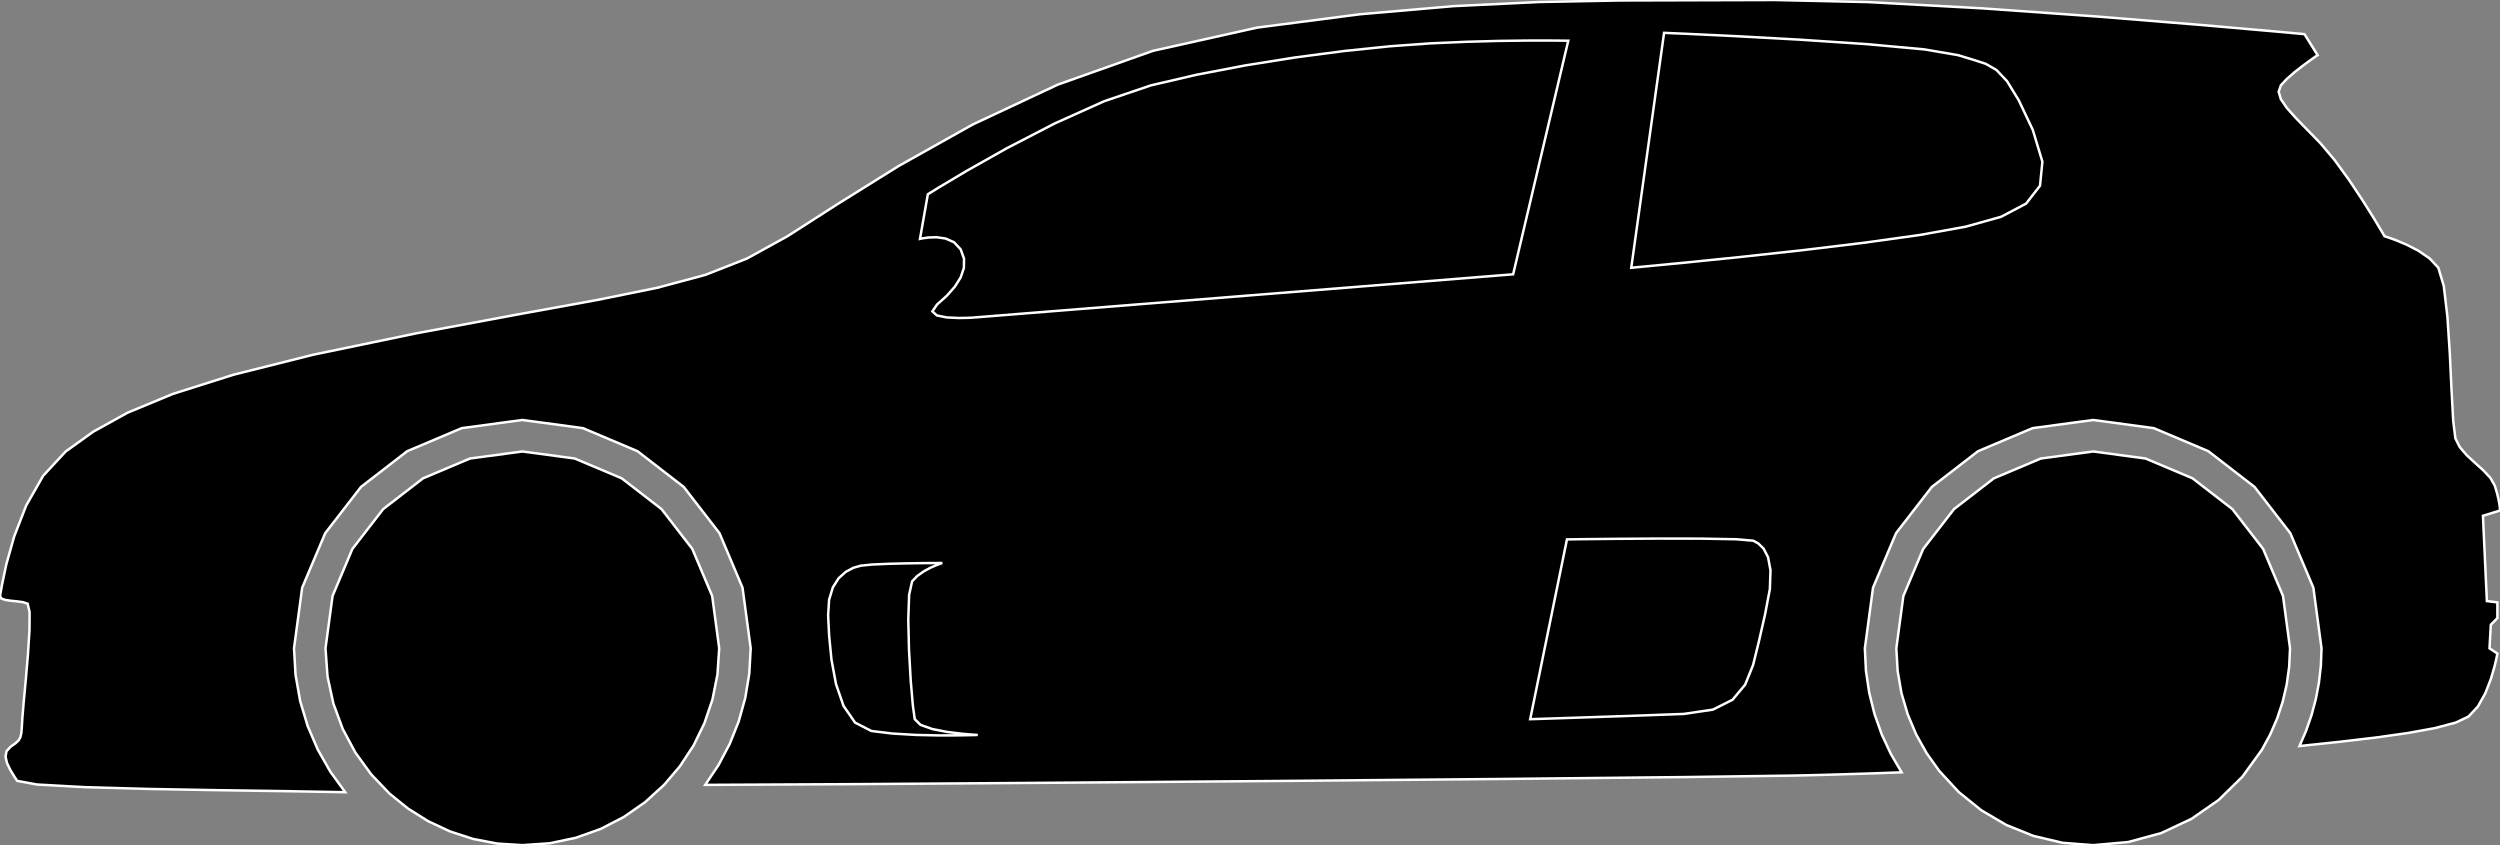 <?xml version="1.0" encoding="utf-8" ?>
<svg baseProfile="full" height="33.806" version="1.1" width="100.0" xmlns="http://www.w3.org/2000/svg" xmlns:ev="http://www.w3.org/2001/xml-events" xmlns:xlink="http://www.w3.org/1999/xlink"><rect width="100%" height="100%" fill="#808080" stroke="none"/><defs><clipPath /></defs><polygon points="99.318,20.631 99.318,20.631 99.475,24.043 99.475,24.043 99.895,24.095 99.895,24.095 99.895,24.725 99.895,24.725 99.633,24.988 99.633,24.988 99.58,25.933 99.58,25.933 99.895,26.142 99.895,26.142 99.868,26.285 99.868,26.285 99.782,26.656 99.782,26.656 99.632,27.166 99.632,27.166 99.413,27.729 99.413,27.729 99.117,28.257 99.117,28.257 98.74,28.662 98.74,28.662 98.231,28.903 98.231,28.903 97.412,29.12 97.412,29.12 96.332,29.318 96.332,29.318 95.036,29.501 95.036,29.501 93.569,29.674 93.569,29.674 91.98,29.842 91.98,29.842 92.241,29.238 92.241,29.238 92.459,28.612 92.459,28.612 92.632,27.967 92.632,27.967 92.758,27.304 92.758,27.304 92.835,26.625 92.835,26.625 92.861,25.932 92.861,25.932 92.534,23.507 92.534,23.507 91.612,21.326 91.612,21.326 90.183,19.477 90.183,19.477 88.333,18.047 88.333,18.047 86.153,17.126 86.153,17.126 83.727,16.799 83.727,16.799 81.302,17.126 81.302,17.126 79.121,18.048 79.121,18.048 77.272,19.477 77.272,19.477 75.842,21.326 75.842,21.326 74.921,23.507 74.921,23.507 74.594,25.932 74.594,25.932 74.638,26.835 74.638,26.835 74.769,27.713 74.769,27.713 74.981,28.562 74.981,28.562 75.27,29.378 75.27,29.378 75.633,30.156 75.633,30.156 76.064,30.893 76.064,30.893 75.277,30.922 75.277,30.922 74.507,30.948 74.507,30.948 73.756,30.971 73.756,30.971 73.028,30.992 73.028,30.992 72.327,31.01 72.327,31.01 71.654,31.024 71.654,31.024 67.453,31.082 67.453,31.082 60.346,31.156 60.346,31.156 51.6,31.235 51.6,31.235 42.483,31.308 42.483,31.308 34.264,31.365 34.264,31.365 28.209,31.395 28.209,31.395 28.74,30.604 28.74,30.604 29.188,29.756 29.188,29.756 29.547,28.86 29.547,28.86 29.81,27.919 29.81,27.919 29.972,26.942 29.972,26.942 30.028,25.932 30.028,25.932 29.701,23.507 29.701,23.507 28.779,21.326 28.779,21.326 27.349,19.477 27.349,19.477 25.5,18.047 25.5,18.047 23.319,17.126 23.319,17.126 20.894,16.799 20.894,16.799 18.469,17.126 18.469,17.126 16.288,18.048 16.288,18.048 14.439,19.477 14.439,19.477 13.009,21.326 13.009,21.326 12.087,23.507 12.087,23.507 11.76,25.932 11.76,25.932 11.823,27.006 11.823,27.006 12.007,28.044 12.007,28.044 12.305,29.038 12.305,29.038 12.709,29.981 12.709,29.981 13.213,30.867 13.213,30.867 13.808,31.688 13.808,31.688 11.579,31.649 11.579,31.649 8.824,31.609 8.824,31.609 5.952,31.558 5.952,31.558 3.367,31.485 3.367,31.485 1.476,31.38 1.476,31.38 0.685,31.234 0.685,31.234 0.541,31.009 0.541,31.009 0.395,30.764 0.395,30.764 0.278,30.513 0.278,30.513 0.222,30.27 0.222,30.27 0.259,30.051 0.259,30.051 0.422,29.87 0.422,29.87 0.618,29.733 0.618,29.733 0.743,29.617 0.743,29.617 0.816,29.489 0.816,29.489 0.854,29.317 0.854,29.317 0.874,29.07 0.874,29.07 0.895,28.715 0.895,28.715 0.947,28.096 0.947,28.096 1.031,27.192 1.031,27.192 1.118,26.175 1.118,26.175 1.179,25.215 1.179,25.215 1.184,24.482 1.184,24.482 1.105,24.148 1.105,24.148 0.928,24.088 0.928,24.088 0.691,24.055 0.691,24.055 0.435,24.03 0.435,24.03 0.206,23.996 0.206,23.996 0.047,23.936 0.047,23.936 0.002,23.833 0.002,23.833 0.073,23.427 0.073,23.427 0.251,22.581 0.251,22.581 0.567,21.458 0.567,21.458 1.048,20.221 1.048,20.221 1.725,19.033 1.725,19.033 2.627,18.059 2.627,18.059 3.731,17.268 3.731,17.268 5.106,16.507 5.106,16.507 6.918,15.756 6.918,15.756 9.334,14.991 9.334,14.991 12.52,14.191 12.52,14.191 16.642,13.335 16.642,13.335 20.736,12.573 20.736,12.573 23.877,12.001 23.877,12.001 26.294,11.51 26.294,11.51 28.218,10.994 28.218,10.994 29.876,10.343 29.876,10.343 31.498,9.45 31.498,9.45 33.455,8.194 33.455,8.194 35.938,6.645 35.938,6.645 38.906,4.982 38.906,4.982 42.315,3.384 42.315,3.384 46.124,2.032 46.124,2.032 50.29,1.104 50.29,1.104 54.403,0.57 54.403,0.57 58.138,0.246 58.138,0.246 61.582,0.08 61.582,0.08 64.82,0.019 64.82,0.019 67.939,0.01 67.939,0.01 71.024,0.001 71.024,0.001 74.742,0.084 74.742,0.084 79.262,0.332 79.262,0.332 83.924,0.664 83.924,0.664 88.071,1.001 88.071,1.001 91.042,1.262 91.042,1.262 92.179,1.366 92.179,1.366 92.704,2.206 92.704,2.206 92.62,2.263 92.62,2.263 92.404,2.414 92.404,2.414 92.107,2.633 92.107,2.633 91.778,2.89 91.778,2.89 91.47,3.16 91.47,3.16 91.234,3.414 91.234,3.414 91.146,3.668 91.146,3.668 91.234,3.966 91.234,3.966 91.47,4.313 91.47,4.313 91.829,4.716 91.829,4.716 92.284,5.184 92.284,5.184 92.809,5.723 92.809,5.723 93.382,6.4 93.382,6.4 93.965,7.203 93.965,7.203 94.508,8.02 94.508,8.02 94.959,8.74 94.959,8.74 95.267,9.254 95.267,9.254 95.381,9.45 95.381,9.45 95.504,9.489 95.504,9.489 95.822,9.602 95.822,9.602 96.26,9.785 96.26,9.785 96.741,10.033 96.741,10.033 97.191,10.343 97.191,10.343 97.533,10.71 97.533,10.71 97.751,11.438 97.751,11.438 97.896,12.666 97.896,12.666 97.992,14.141 97.992,14.141 98.062,15.613 98.062,15.613 98.128,16.828 98.128,16.828 98.215,17.534 98.215,17.534 98.39,17.885 98.39,17.885 98.67,18.21 98.67,18.21 99.003,18.518 99.003,18.518 99.335,18.817 99.335,18.817 99.615,19.116 99.615,19.116 99.79,19.423 99.79,19.423 99.878,19.716 99.878,19.716 99.938,19.962 99.938,19.962 99.974,20.158 99.974,20.158 99.992,20.302 99.992,20.302 99.999,20.391 99.999,20.391 100.0,20.421 100.0,20.421" stroke="white" stroke-width="0.1" /><polygon points="34.857,29.24 34.857,29.24 35.701,29.342 35.701,29.342 36.636,29.397 36.636,29.397 37.554,29.417 37.554,29.417 38.345,29.415 38.345,29.415 38.9,29.404 38.9,29.404 39.109,29.397 39.109,29.397 38.932,29.387 38.932,29.387 38.485,29.35 38.485,29.35 37.898,29.279 37.898,29.279 37.301,29.164 37.301,29.164 36.822,28.996 36.822,28.996 36.59,28.767 36.59,28.767 36.513,28.21 36.513,28.21 36.428,27.21 36.428,27.21 36.36,25.992 36.36,25.992 36.331,24.778 36.331,24.778 36.365,23.791 36.365,23.791 36.484,23.255 36.484,23.255 36.692,23.037 36.692,23.037 36.949,22.855 36.949,22.855 37.216,22.711 37.216,22.711 37.455,22.606 37.455,22.606 37.626,22.542 37.626,22.542 37.692,22.52 37.692,22.52 37.491,22.521 37.491,22.521 36.976,22.524 36.976,22.524 36.281,22.534 36.281,22.534 35.538,22.552 35.538,22.552 34.879,22.581 34.879,22.581 34.437,22.626 34.437,22.626 34.136,22.711 34.136,22.711 33.829,22.874 33.829,22.874 33.545,23.131 33.545,23.131 33.314,23.496 33.314,23.496 33.164,23.988 33.164,23.988 33.125,24.62 33.125,24.62 33.166,25.436 33.166,25.436 33.259,26.389 33.259,26.389 33.44,27.363 33.44,27.363 33.743,28.24 33.743,28.24 34.204,28.905 34.204,28.905" stroke="white" stroke-width="0.1" /><polygon points="38.899,12.705 38.899,12.705 60.526,10.972 60.526,10.972 62.73,1.629 62.73,1.629 62.53,1.626 62.53,1.626 61.966,1.621 61.966,1.621 61.097,1.622 61.097,1.622 59.978,1.636 59.978,1.636 58.666,1.671 58.666,1.671 57.219,1.734 57.219,1.734 55.592,1.851 55.592,1.851 53.76,2.041 53.76,2.041 51.806,2.298 51.806,2.298 49.812,2.616 49.812,2.616 47.861,2.99 47.861,2.99 46.038,3.414 46.038,3.414 44.174,4.046 44.174,4.046 42.185,4.94 42.185,4.94 40.277,5.927 40.277,5.927 38.658,6.839 38.658,6.839 37.535,7.51 37.535,7.51 37.114,7.77 37.114,7.77 36.799,9.555 36.799,9.555 36.891,9.535 36.891,9.535 37.128,9.501 37.128,9.501 37.456,9.489 37.456,9.489 37.818,9.539 37.818,9.539 38.16,9.689 38.16,9.689 38.427,9.975 38.427,9.975 38.561,10.346 38.561,10.346 38.555,10.721 38.555,10.721 38.427,11.097 38.427,11.097 38.193,11.468 38.193,11.468 37.873,11.83 37.873,11.83 37.482,12.18 37.482,12.18 37.295,12.455 37.295,12.455 37.476,12.619 37.476,12.619 37.875,12.698 37.875,12.698 38.345,12.72 38.345,12.72 38.736,12.713 38.736,12.713" stroke="white" stroke-width="0.1" /><polygon points="70.604,24.568 70.604,24.568 70.795,23.559 70.795,23.559 70.82,22.814 70.82,22.814 70.722,22.291 70.722,22.291 70.546,21.947 70.546,21.947 70.334,21.74 70.334,21.74 70.132,21.628 70.132,21.628 69.452,21.57 69.452,21.57 68.036,21.545 68.036,21.545 66.267,21.543 66.267,21.543 64.529,21.554 64.529,21.554 63.205,21.568 63.205,21.568 62.678,21.576 62.678,21.576 61.208,28.767 61.208,28.767 61.47,28.759 61.47,28.759 62.182,28.736 62.182,28.736 63.236,28.701 63.236,28.701 64.521,28.658 64.521,28.658 65.929,28.609 65.929,28.609 67.35,28.557 67.35,28.557 68.517,28.385 68.517,28.385 69.302,27.989 69.302,27.989 69.804,27.389 69.804,27.389 70.122,26.605 70.122,26.605 70.356,25.658 70.356,25.658" stroke="white" stroke-width="0.1" /><polygon points="76.798,9.398 76.798,9.398 78.624,9.068 78.624,9.068 80.045,8.671 80.045,8.671 81.044,8.144 81.044,8.144 81.6,7.43 81.6,7.43 81.696,6.468 81.696,6.468 81.313,5.198 81.313,5.198 80.748,4.007 80.748,4.007 80.28,3.244 80.28,3.244 79.856,2.797 79.856,2.797 79.423,2.55 79.423,2.55 78.929,2.391 78.929,2.391 78.321,2.206 78.321,2.206 76.976,1.976 76.976,1.976 74.666,1.765 74.666,1.765 71.93,1.583 71.93,1.583 69.308,1.44 69.308,1.44 67.339,1.347 67.339,1.347 66.563,1.314 66.563,1.314 65.25,10.71 65.25,10.71 65.825,10.656 65.825,10.656 67.346,10.51 67.346,10.51 69.509,10.29 69.509,10.29 72.008,10.018 72.008,10.018 74.539,9.713 74.539,9.713" stroke="white" stroke-width="0.1" /><polygon points="28.768,25.932 28.768,25.932 28.699,26.976 28.699,26.976 28.499,27.978 28.499,27.978 28.176,28.93 28.176,28.93 27.74,29.823 27.74,29.823 27.198,30.648 27.198,30.648 26.56,31.397 26.56,31.397 25.798,32.091 25.798,32.091 24.949,32.681 24.949,32.681 24.024,33.158 24.024,33.158 23.034,33.511 23.034,33.511 21.987,33.731 21.987,33.731 20.894,33.806 20.894,33.806 19.887,33.742 19.887,33.742 18.918,33.556 18.918,33.556 17.995,33.255 17.995,33.255 17.126,32.847 17.126,32.847 16.319,32.341 16.319,32.341 15.581,31.743 15.581,31.743 14.845,30.972 14.845,30.972 14.218,30.108 14.218,30.108 13.711,29.161 13.711,29.161 13.335,28.142 13.335,28.142 13.101,27.062 13.101,27.062 13.02,25.932 13.02,25.932 13.302,23.839 13.302,23.839 14.095,21.958 14.095,21.958 15.326,20.365 15.326,20.365 16.92,19.134 16.92,19.134 18.801,18.34 18.801,18.34 20.894,18.059 20.894,18.059 22.987,18.34 22.987,18.34 24.868,19.133 24.868,19.133 26.462,20.365 26.462,20.365 27.693,21.958 27.693,21.958 28.487,23.839 28.487,23.839" stroke="white" stroke-width="0.1" /><polygon points="91.601,25.932 91.601,25.932 91.567,26.667 91.567,26.667 91.468,27.382 91.468,27.382 91.306,28.075 91.306,28.075 91.084,28.743 91.084,28.743 90.806,29.384 90.806,29.384 90.474,29.993 90.474,29.993 89.694,31.069 89.694,31.069 88.748,31.997 88.748,31.997 87.657,32.756 87.657,32.756 86.443,33.325 86.443,33.325 85.125,33.682 85.125,33.682 83.727,33.806 83.727,33.806 82.505,33.712 82.505,33.712 81.341,33.438 81.341,33.438 80.252,32.999 80.252,32.999 79.25,32.409 79.25,32.409 78.35,31.682 78.35,31.682 77.567,30.833 77.567,30.833 77.068,30.131 77.068,30.131 76.646,29.376 76.646,29.376 76.308,28.573 76.308,28.573 76.059,27.728 76.059,27.728 75.906,26.845 75.906,26.845 75.853,25.932 75.853,25.932 76.135,23.839 76.135,23.839 76.928,21.958 76.928,21.958 78.16,20.365 78.16,20.365 79.753,19.134 79.753,19.134 81.634,18.34 81.634,18.34 83.727,18.059 83.727,18.059 85.82,18.34 85.82,18.34 87.701,19.133 87.701,19.133 89.295,20.365 89.295,20.365 90.526,21.958 90.526,21.958 91.32,23.839 91.32,23.839" stroke="white" stroke-width="0.1" /></svg>